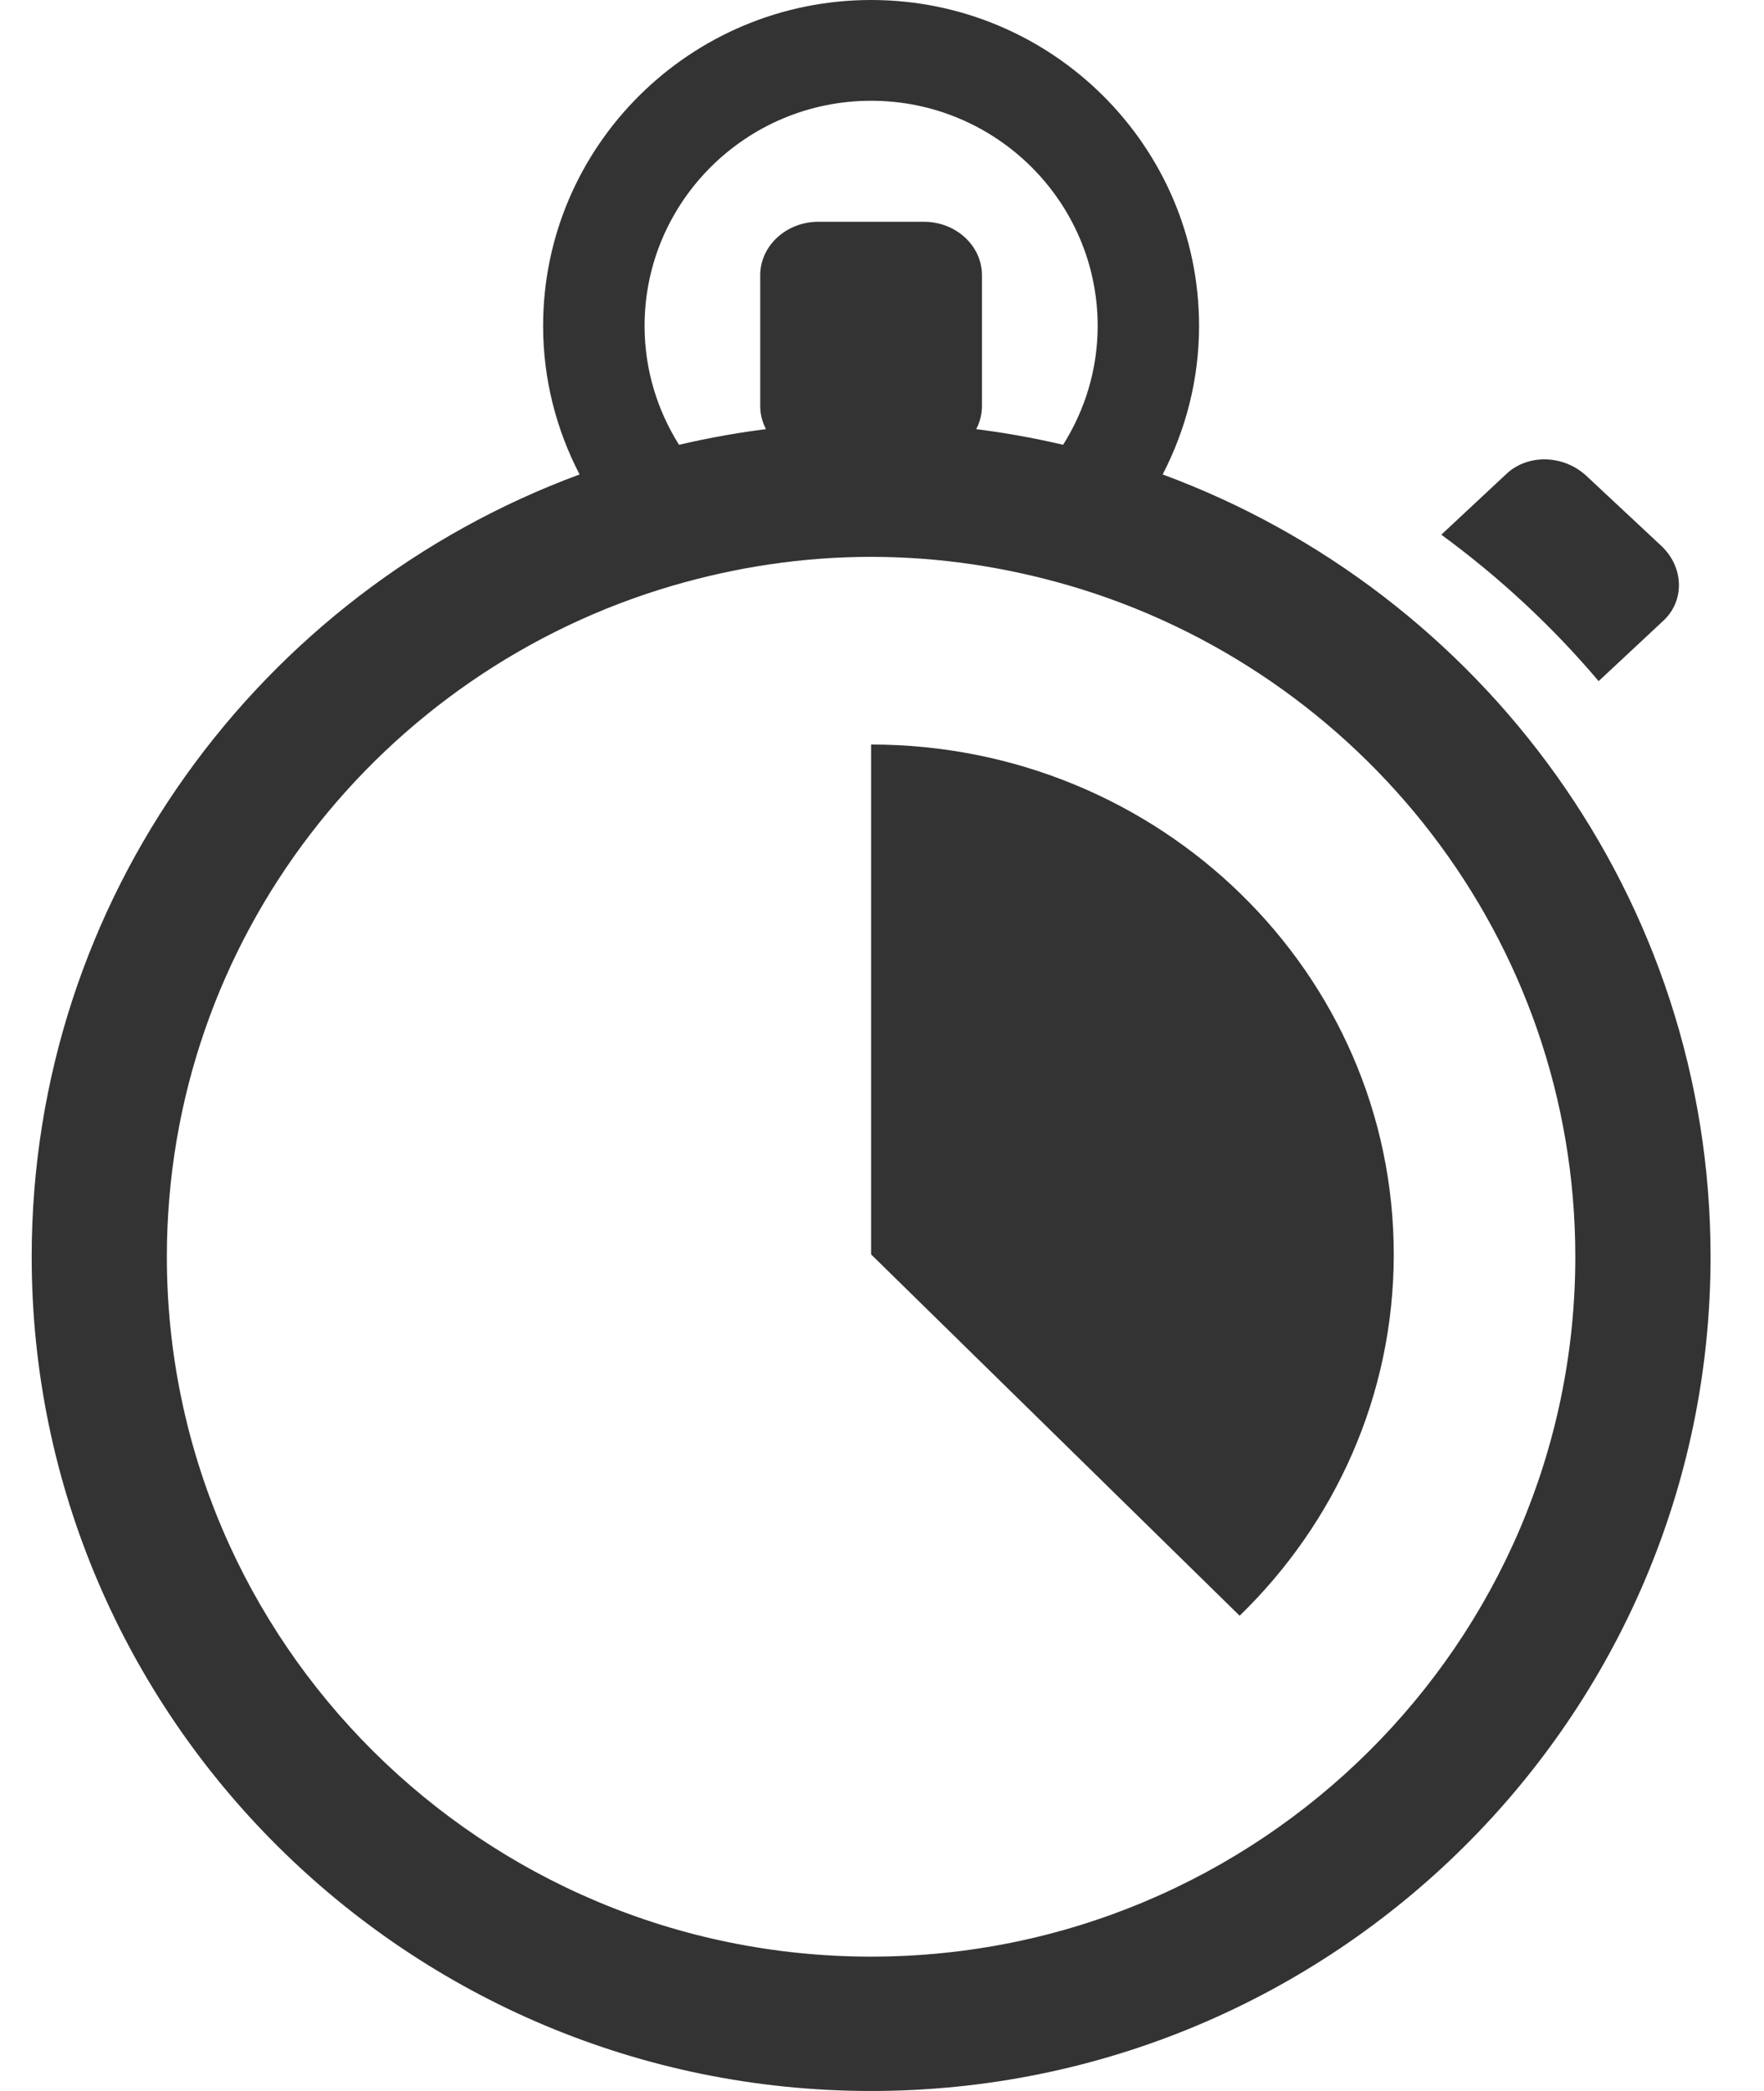 <svg width="27" height="32" viewBox="0 0 27 32" fill="none" xmlns="http://www.w3.org/2000/svg">
<path d="M21.333 19.197C21.333 14.887 17.751 11.394 13.333 11.394V19.197L18.974 24.727C20.43 23.314 21.333 21.358 21.333 19.197Z" fill="#333333"/>
<path d="M17.796 7.261C18.149 6.579 18.353 5.807 18.353 4.988C18.353 2.237 16.101 0 13.333 0C10.566 0 8.313 2.238 8.313 4.988C8.313 5.807 8.517 6.579 8.871 7.261C3.979 9.067 0.485 13.752 0.485 19.233C0.485 26.273 6.248 32 13.333 32C20.418 32 26.182 26.273 26.182 19.233C26.182 13.752 22.687 9.067 17.796 7.261ZM9.866 4.988C9.866 3.088 11.421 1.542 13.333 1.542C15.245 1.542 16.801 3.088 16.801 4.988C16.801 5.656 16.605 6.278 16.272 6.807C15.328 6.586 14.344 6.466 13.332 6.466C12.321 6.466 11.338 6.586 10.393 6.807C10.061 6.278 9.866 5.656 9.866 4.988ZM13.333 29.944C7.39 29.944 2.554 25.139 2.554 19.233C2.554 14.371 5.834 10.263 10.308 8.959C11.269 8.68 12.282 8.522 13.333 8.522C14.384 8.522 15.397 8.68 16.358 8.959C20.832 10.263 24.112 14.371 24.112 19.233C24.112 25.139 19.276 29.944 13.333 29.944Z" fill="#333333"/>
<path d="M15.03 6.211C15.03 6.664 14.632 7.031 14.14 7.031H12.527C12.034 7.031 11.636 6.664 11.636 6.211V4.213C11.636 3.761 12.035 3.394 12.527 3.394H14.14C14.633 3.394 15.03 3.761 15.03 4.213V6.211Z" fill="#333333"/>
<path d="M24.469 10.424L25.462 9.497C25.79 9.19 25.774 8.677 25.426 8.352L24.284 7.285C23.936 6.959 23.387 6.944 23.059 7.251L22.061 8.183C22.955 8.838 23.764 9.591 24.469 10.424Z" fill="#333333"/>
</svg>
